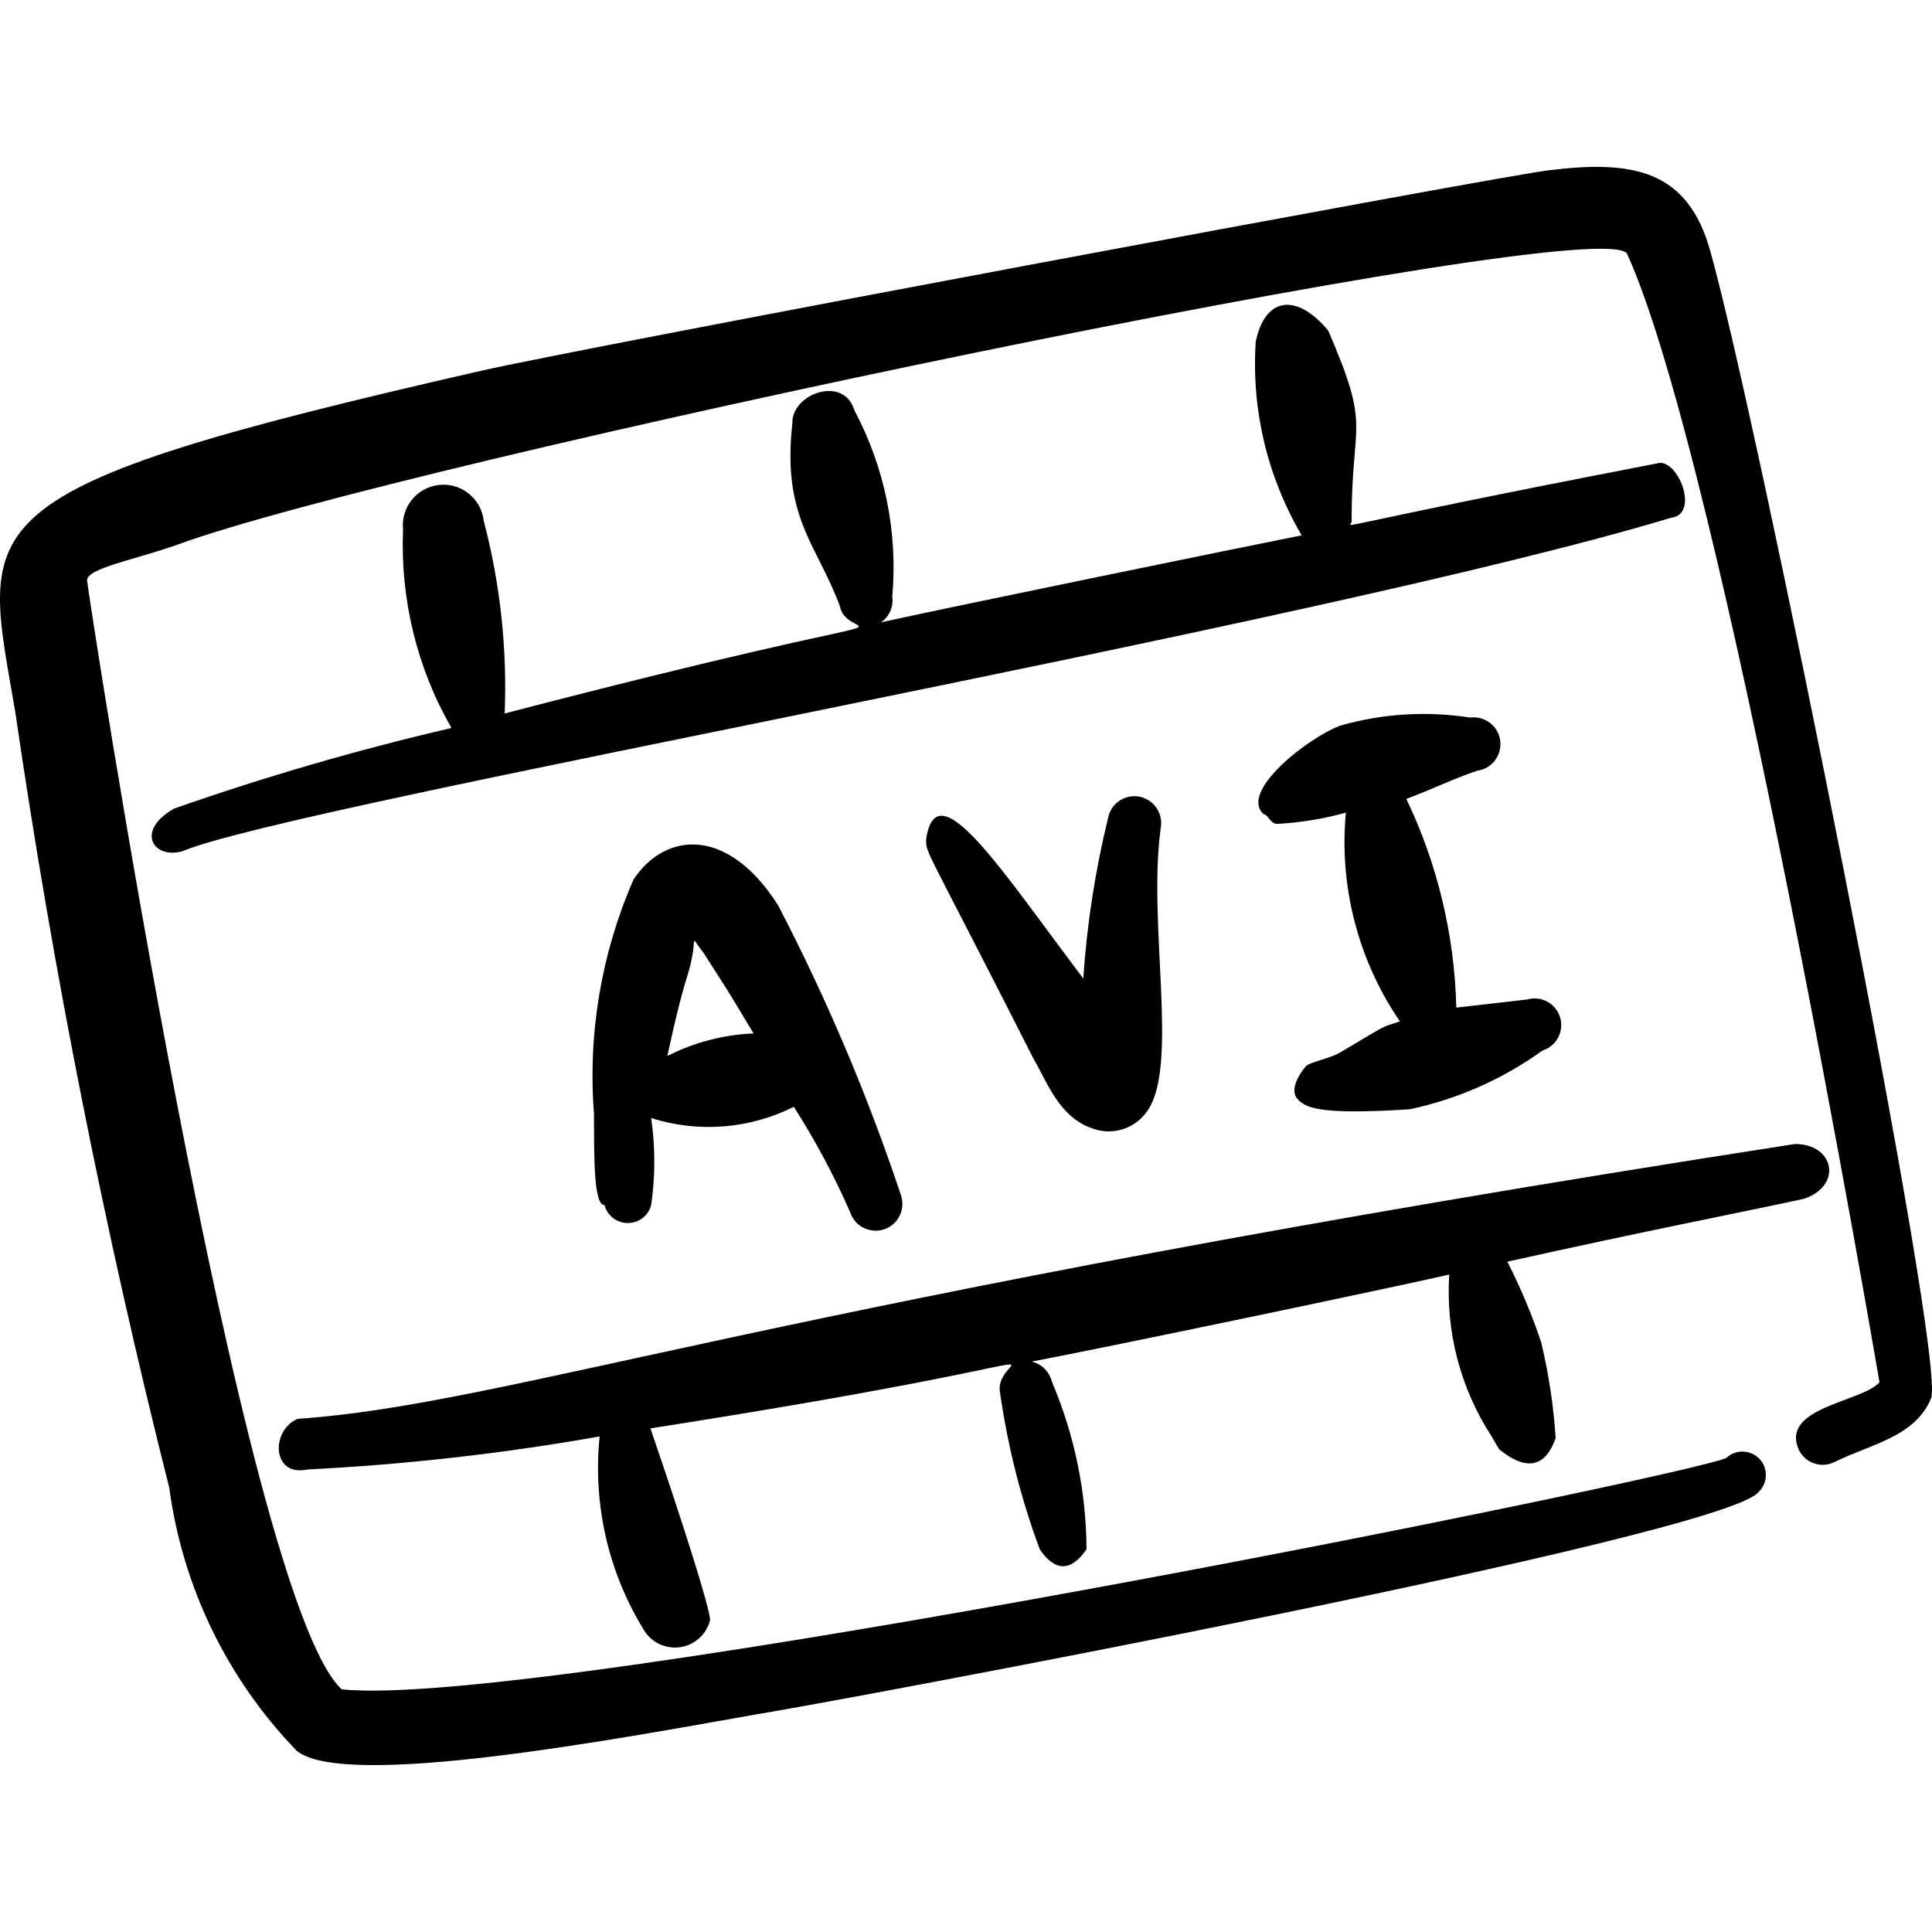 <svg xmlns="http://www.w3.org/2000/svg" fill="none" viewBox="0 0 24 24" id="Vide-Document-Avi--Streamline-Freehand">
  <desc>
    Vide Document Avi Streamline Icon: https://streamlinehq.com
  </desc>
  <path fill="#000000" d="M9.672 11.256c-0.631 -1.001 -1.412 -0.921 -1.802 -0.33 -0.401 0.916 -0.569 1.917 -0.491 2.913 0 0.591 0 1.131 0.13 1.131 0.017 0.064 0.055 0.121 0.107 0.161 0.053 0.04 0.117 0.062 0.183 0.062 0.066 0 0.131 -0.022 0.183 -0.062 0.053 -0.04 0.09 -0.097 0.107 -0.161 0.052 -0.359 0.052 -0.723 0 -1.081 0.586 0.186 1.222 0.136 1.772 -0.14 0.267 0.418 0.502 0.857 0.701 1.312 0.028 0.084 0.088 0.153 0.167 0.192 0.079 0.039 0.17 0.046 0.254 0.018 0.084 -0.028 0.153 -0.088 0.192 -0.167 0.039 -0.079 0.046 -0.17 0.018 -0.254 -0.412 -1.236 -0.921 -2.438 -1.522 -3.594Zm-1.382 1.862c0.07 -0.32 0.15 -0.681 0.25 -1.001 0.15 -0.481 0 -0.531 0.2 -0.28 0.37 0.581 0.23 0.35 0.621 1.001 -0.373 0.015 -0.739 0.111 -1.071 0.28Z" stroke-width="1"></path>
  <path fill="#000000" d="M14.417 10.294c0.009 -0.043 0.01 -0.087 0.002 -0.13 -0.008 -0.043 -0.024 -0.084 -0.048 -0.121 -0.024 -0.037 -0.054 -0.068 -0.09 -0.093 -0.036 -0.025 -0.076 -0.042 -0.119 -0.052 -0.043 -0.009 -0.087 -0.01 -0.13 -0.002 -0.043 0.008 -0.084 0.024 -0.121 0.048 -0.037 0.024 -0.068 0.054 -0.093 0.09 -0.025 0.036 -0.042 0.076 -0.051 0.119 -0.161 0.657 -0.265 1.327 -0.31 2.002 -1.001 -1.321 -1.822 -2.613 -1.952 -1.732 0 0.19 -0.05 0 1.341 2.743 0.16 0.27 0.31 0.711 0.721 0.851 0.127 0.048 0.266 0.05 0.394 0.006 0.128 -0.044 0.237 -0.131 0.307 -0.246 0.37 -0.581 -0.01 -2.303 0.15 -3.484Z" stroke-width="1"></path>
  <path fill="#000000" d="m18.962 12.417 -0.871 0.1c-0.022 -0.898 -0.233 -1.782 -0.621 -2.593 0.3 -0.11 0.581 -0.25 0.881 -0.35 0.043 -0.006 0.085 -0.02 0.123 -0.042 0.038 -0.022 0.071 -0.051 0.097 -0.086 0.026 -0.035 0.046 -0.075 0.057 -0.117 0.011 -0.042 0.014 -0.086 0.008 -0.13 -0.006 -0.043 -0.02 -0.085 -0.042 -0.123 -0.022 -0.038 -0.051 -0.071 -0.086 -0.097 -0.035 -0.026 -0.075 -0.046 -0.117 -0.057 -0.042 -0.011 -0.086 -0.014 -0.13 -0.008 -0.538 -0.084 -1.088 -0.05 -1.612 0.1 -0.401 0.15 -1.262 0.821 -0.951 1.101 0.05 0 0.08 0.11 0.16 0.12 0.291 -0.015 0.58 -0.062 0.861 -0.14 -0.086 0.916 0.152 1.833 0.671 2.593 -0.26 0.09 -0.09 0 -0.751 0.391 -0.1 0.06 -0.37 0.12 -0.41 0.16 -0.04 0.04 -0.22 0.27 -0.12 0.401 0.1 0.13 0.3 0.21 1.402 0.14 0.595 -0.126 1.158 -0.375 1.652 -0.731 0.084 -0.026 0.153 -0.085 0.194 -0.163 0.04 -0.078 0.048 -0.169 0.022 -0.252 -0.027 -0.084 -0.085 -0.153 -0.163 -0.194 -0.078 -0.04 -0.169 -0.048 -0.252 -0.022Z" stroke-width="1"></path>
  <path fill="#000000" d="M20.624 5.749c-4.405 0.851 -3.814 0.821 -3.834 0.721 0 -1.281 0.25 -1.111 -0.29 -2.363 -0.401 -0.481 -0.791 -0.41 -0.901 0.14 -0.055 0.84 0.144 1.677 0.571 2.403 -0.751 0.15 -4.275 0.871 -5.226 1.081 0.051 -0.035 0.091 -0.083 0.116 -0.14 0.025 -0.057 0.033 -0.119 0.024 -0.18 0.071 -0.8 -0.093 -1.604 -0.47 -2.313 -0.13 -0.441 -0.781 -0.21 -0.771 0.16 -0.13 1.171 0.3 1.492 0.591 2.273 0.09 0.521 1.562 -0.16 -4.165 1.332 0.033 -0.806 -0.055 -1.613 -0.26 -2.393 -0.015 -0.133 -0.081 -0.254 -0.186 -0.338 -0.104 -0.084 -0.237 -0.122 -0.37 -0.108 -0.133 0.015 -0.254 0.081 -0.338 0.186 -0.084 0.104 -0.122 0.237 -0.108 0.37 -0.036 0.861 0.172 1.715 0.601 2.463 -1.165 0.271 -2.315 0.605 -3.444 1.001 -0.481 0.27 -0.27 0.631 0.1 0.531 1.372 -0.581 14.086 -2.813 18.501 -4.145 0.33 -0.04 0.11 -0.671 -0.14 -0.681Z" stroke-width="1"></path>
  <path fill="#000000" d="M21.245 3.116c-0.28 -1.001 -0.951 -1.131 -2.002 -1.001 -0.501 0.05 -12.014 2.203 -13.275 2.493C-0.57 6.1 -0.22 6.43 0.191 8.853 0.664 12.094 1.303 15.308 2.103 18.484c0.165 1.229 0.72 2.373 1.582 3.264 0.591 0.49 4.005 -0.15 5.707 -0.451 1.001 -0.16 12.014 -2.213 12.454 -2.763 0.028 -0.026 0.05 -0.058 0.065 -0.093 0.015 -0.035 0.024 -0.072 0.025 -0.111 0.001 -0.038 -0.006 -0.076 -0.019 -0.112 -0.014 -0.036 -0.034 -0.068 -0.061 -0.096 -0.026 -0.028 -0.058 -0.05 -0.093 -0.065 -0.035 -0.015 -0.072 -0.024 -0.111 -0.025 -0.038 -0.001 -0.076 0.006 -0.112 0.019 -0.035 0.014 -0.068 0.034 -0.096 0.061 -0.551 0.24 -14.777 3.134 -17.2 2.873C3.004 19.835 1.092 7.361 1.082 7.211c-0.01 -0.15 0.601 -0.26 1.111 -0.441C4.906 5.769 19.974 2.596 20.214 3.156c1.191 2.633 3.094 13.786 3.134 14.016 -0.23 0.25 -1.241 0.31 -1.001 0.841 0.039 0.078 0.107 0.138 0.189 0.166 0.083 0.028 0.173 0.022 0.251 -0.016 0.441 -0.22 1.001 -0.31 1.201 -0.791 0.2 -0.481 -2.172 -12.244 -2.743 -14.256Z" stroke-width="1"></path>
  <path fill="#000000" d="M3.705 17.623c-0.34 0.13 -0.34 0.731 0.12 0.631 1.215 -0.061 2.426 -0.198 3.624 -0.41 -0.087 0.847 0.11 1.7 0.561 2.423 0.048 0.072 0.117 0.129 0.197 0.163 0.08 0.034 0.168 0.045 0.254 0.03 0.086 -0.015 0.165 -0.054 0.229 -0.113 0.064 -0.059 0.109 -0.136 0.131 -0.22 0 -0.15 -0.36 -1.271 -0.741 -2.383 5.947 -0.931 4.215 -1.001 4.345 -0.43 0.095 0.66 0.259 1.307 0.491 1.932 0.19 0.28 0.39 0.28 0.581 0 -0.003 -0.716 -0.15 -1.424 -0.43 -2.082 -0.015 -0.061 -0.046 -0.116 -0.09 -0.16 -0.044 -0.044 -0.1 -0.075 -0.16 -0.09 0.951 -0.18 4.445 -0.911 5.186 -1.081 -0.045 0.706 0.137 1.408 0.521 2.002l0.1 0.17c0.36 0.29 0.581 0.2 0.701 -0.14 -0.026 -0.402 -0.086 -0.8 -0.18 -1.191 -0.115 -0.344 -0.256 -0.678 -0.42 -1.001 1.752 -0.39 2.903 -0.611 3.684 -0.781 0.481 -0.16 0.381 -0.681 -0.11 -0.681 -12.855 1.992 -15.928 3.224 -18.591 3.414Z" stroke-width="1"></path>
</svg>